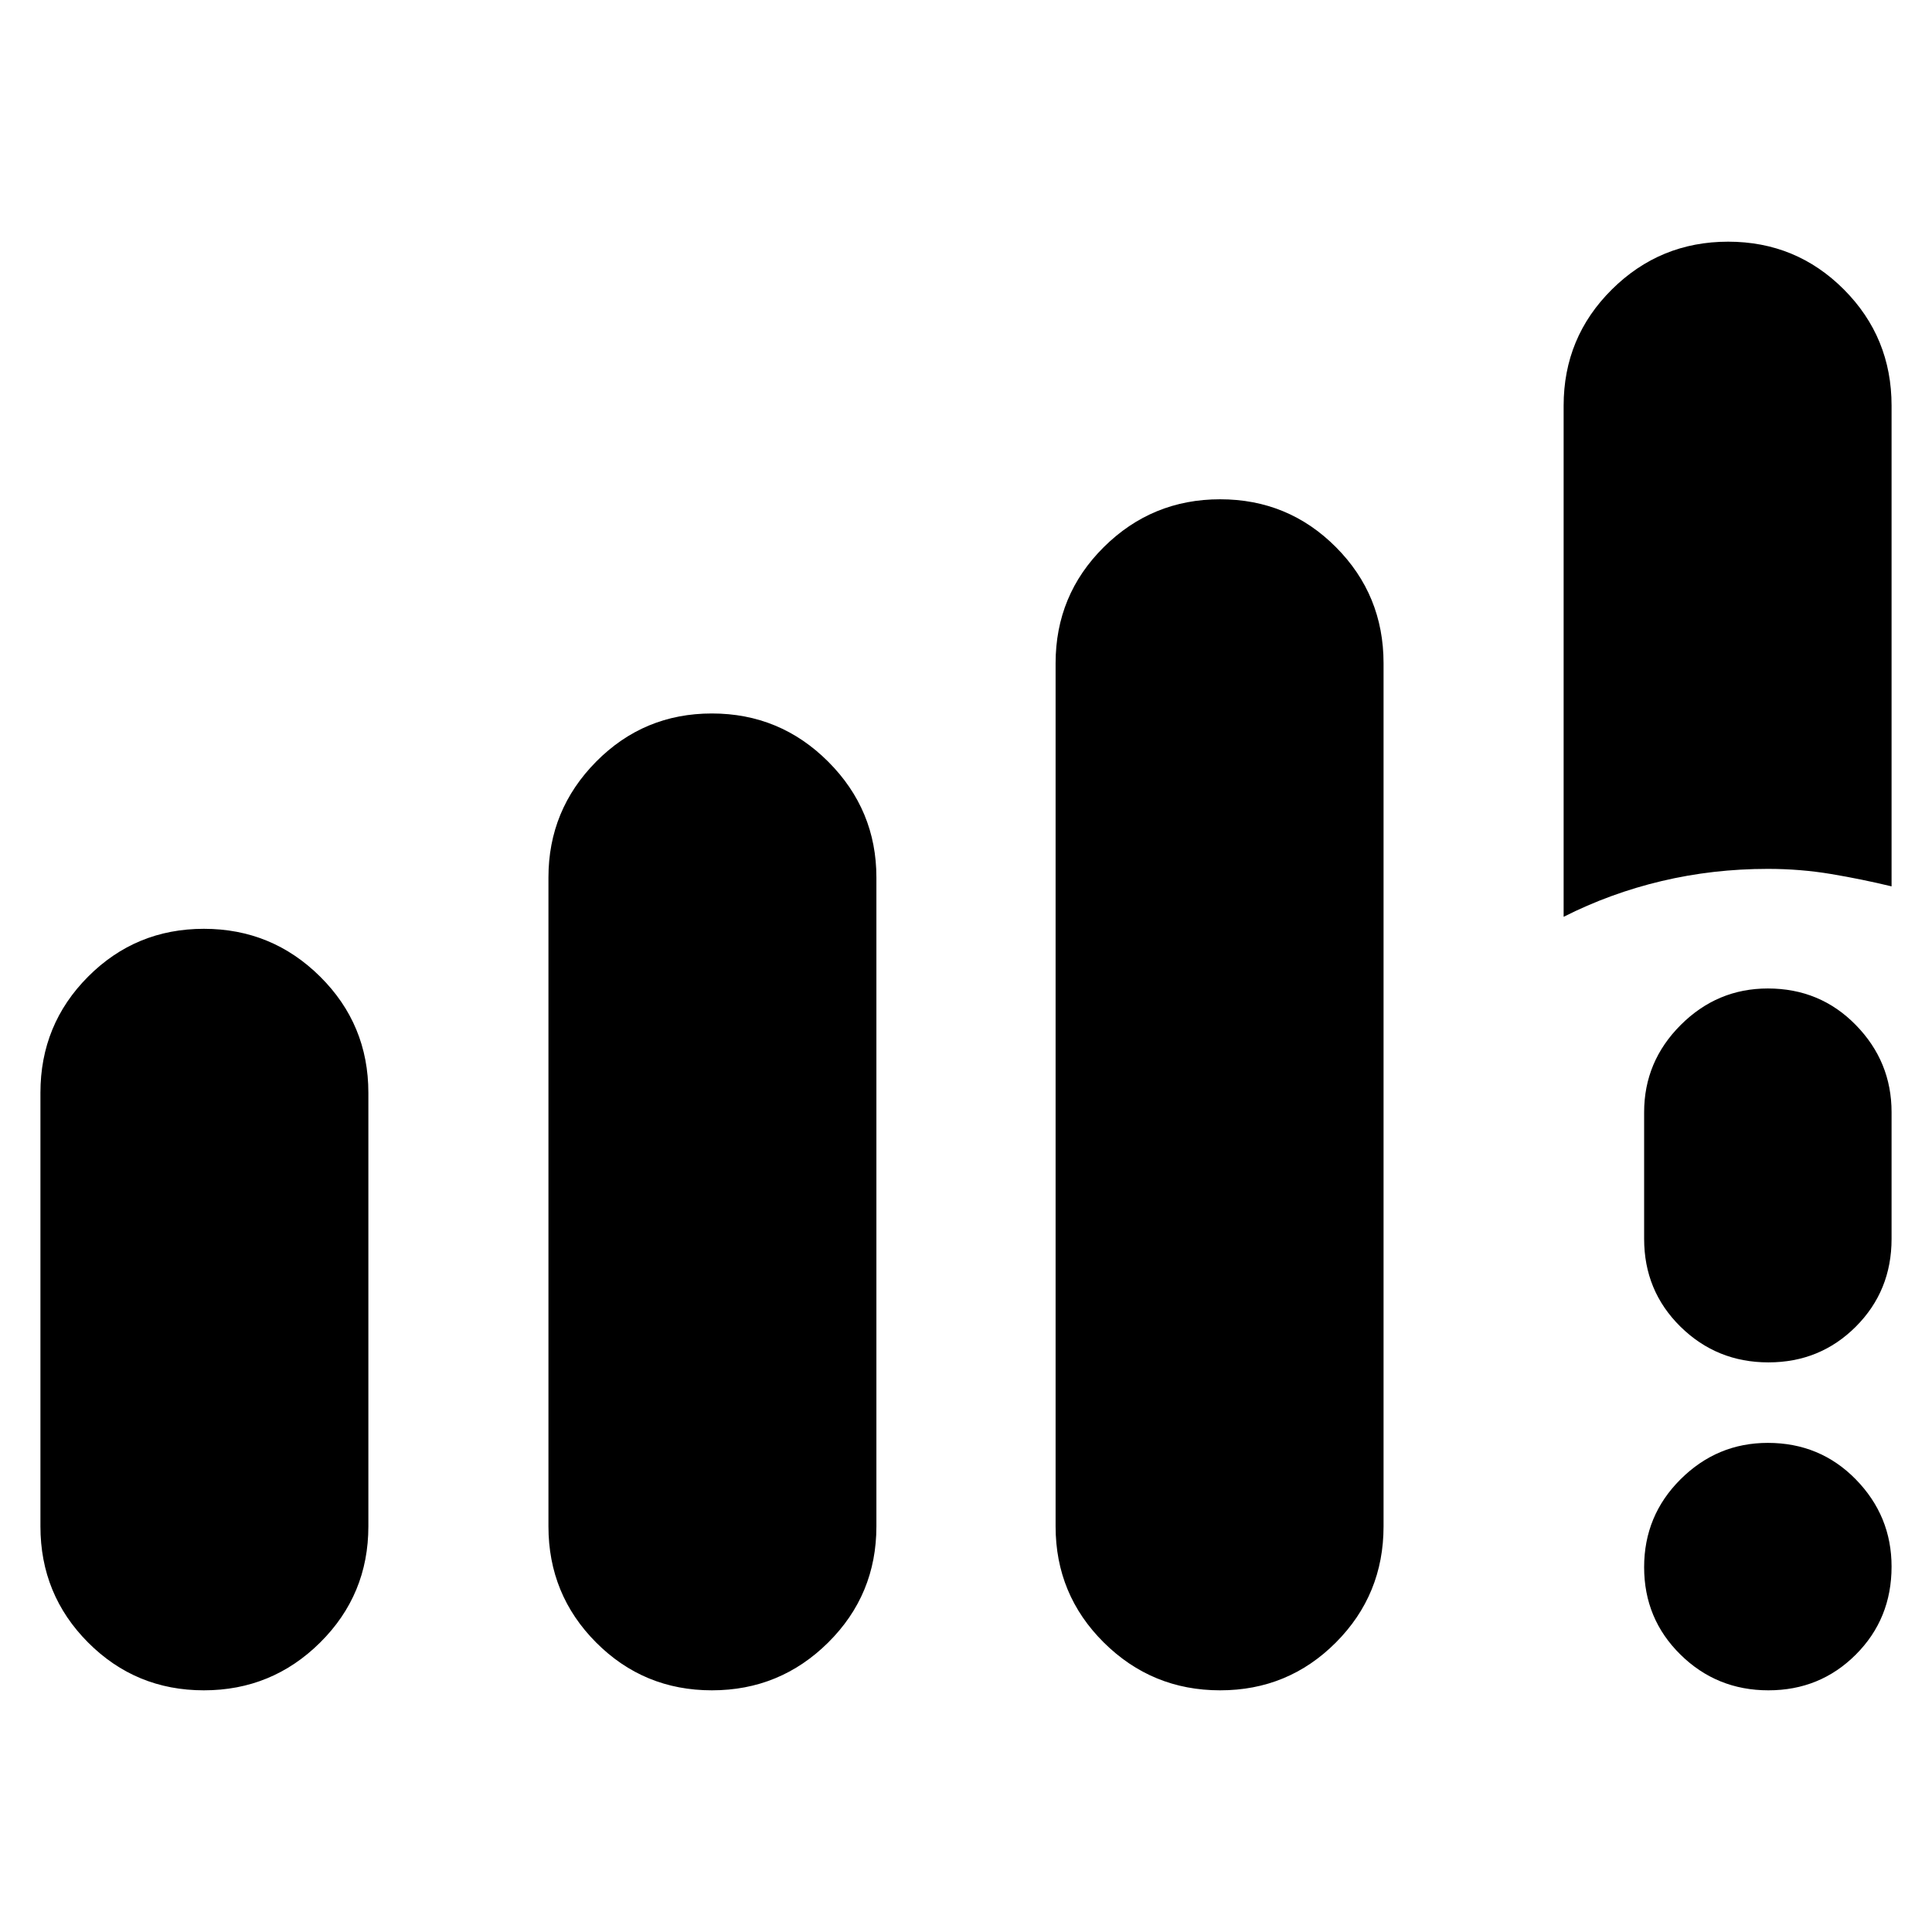 <svg xmlns="http://www.w3.org/2000/svg" height="24" viewBox="0 -960 960 960" width="24"><path d="M20.09-201.57V-417q0-33.95 23.68-57.71 23.69-23.77 57.53-23.77t57.79 23.77q23.95 23.76 23.95 57.71v215.43q0 33.95-23.95 57.72-23.95 23.76-57.79 23.76t-57.53-23.76q-23.68-23.77-23.68-57.72Zm252.43 0V-524q0-33.57 23.69-57.53 23.69-23.95 57.52-23.95 33.84 0 57.8 23.95 23.95 23.96 23.95 57.53v322.43q0 33.95-23.95 57.72-23.96 23.76-57.8 23.76-33.83 0-57.52-23.76-23.69-23.77-23.69-57.72Zm252 0v-428.86q0-33.95 23.95-57.72 23.96-23.76 57.8-23.76 33.83 0 57.52 23.76 23.69 23.77 23.69 57.72v428.86q0 33.95-23.69 57.72-23.69 23.76-57.52 23.76-33.84 0-57.8-23.76-23.95-23.77-23.95-57.72Zm252.44-302.87v-253.99q0-33.95 23.95-57.72 23.95-23.76 57.79-23.76t57.53 23.76q23.68 23.77 23.68 57.72v238.86q-14.69-3.56-30.01-6.13-15.32-2.56-31.47-2.56-27.26 0-52.77 6.05-25.51 6.04-48.7 17.77Zm101.76 384.35q-25.68 0-43.72-17.76t-18.04-43.43q0-25.68 18.15-43.72 18.16-18.04 43.32-18.04 25.96 0 43.72 18.15 17.76 18.16 17.76 43.32 0 25.96-17.76 43.72-17.76 17.76-43.43 17.76Zm-61.76-224.32v-62.94q0-25.16 18.15-43.32 18.16-18.16 43.32-18.16 25.96 0 43.72 18.16 17.76 18.16 17.76 43.32v62.94q0 25.84-17.76 43.61-17.76 17.76-43.43 17.76-25.68 0-43.72-17.76-18.04-17.77-18.04-43.61Z"/></svg>